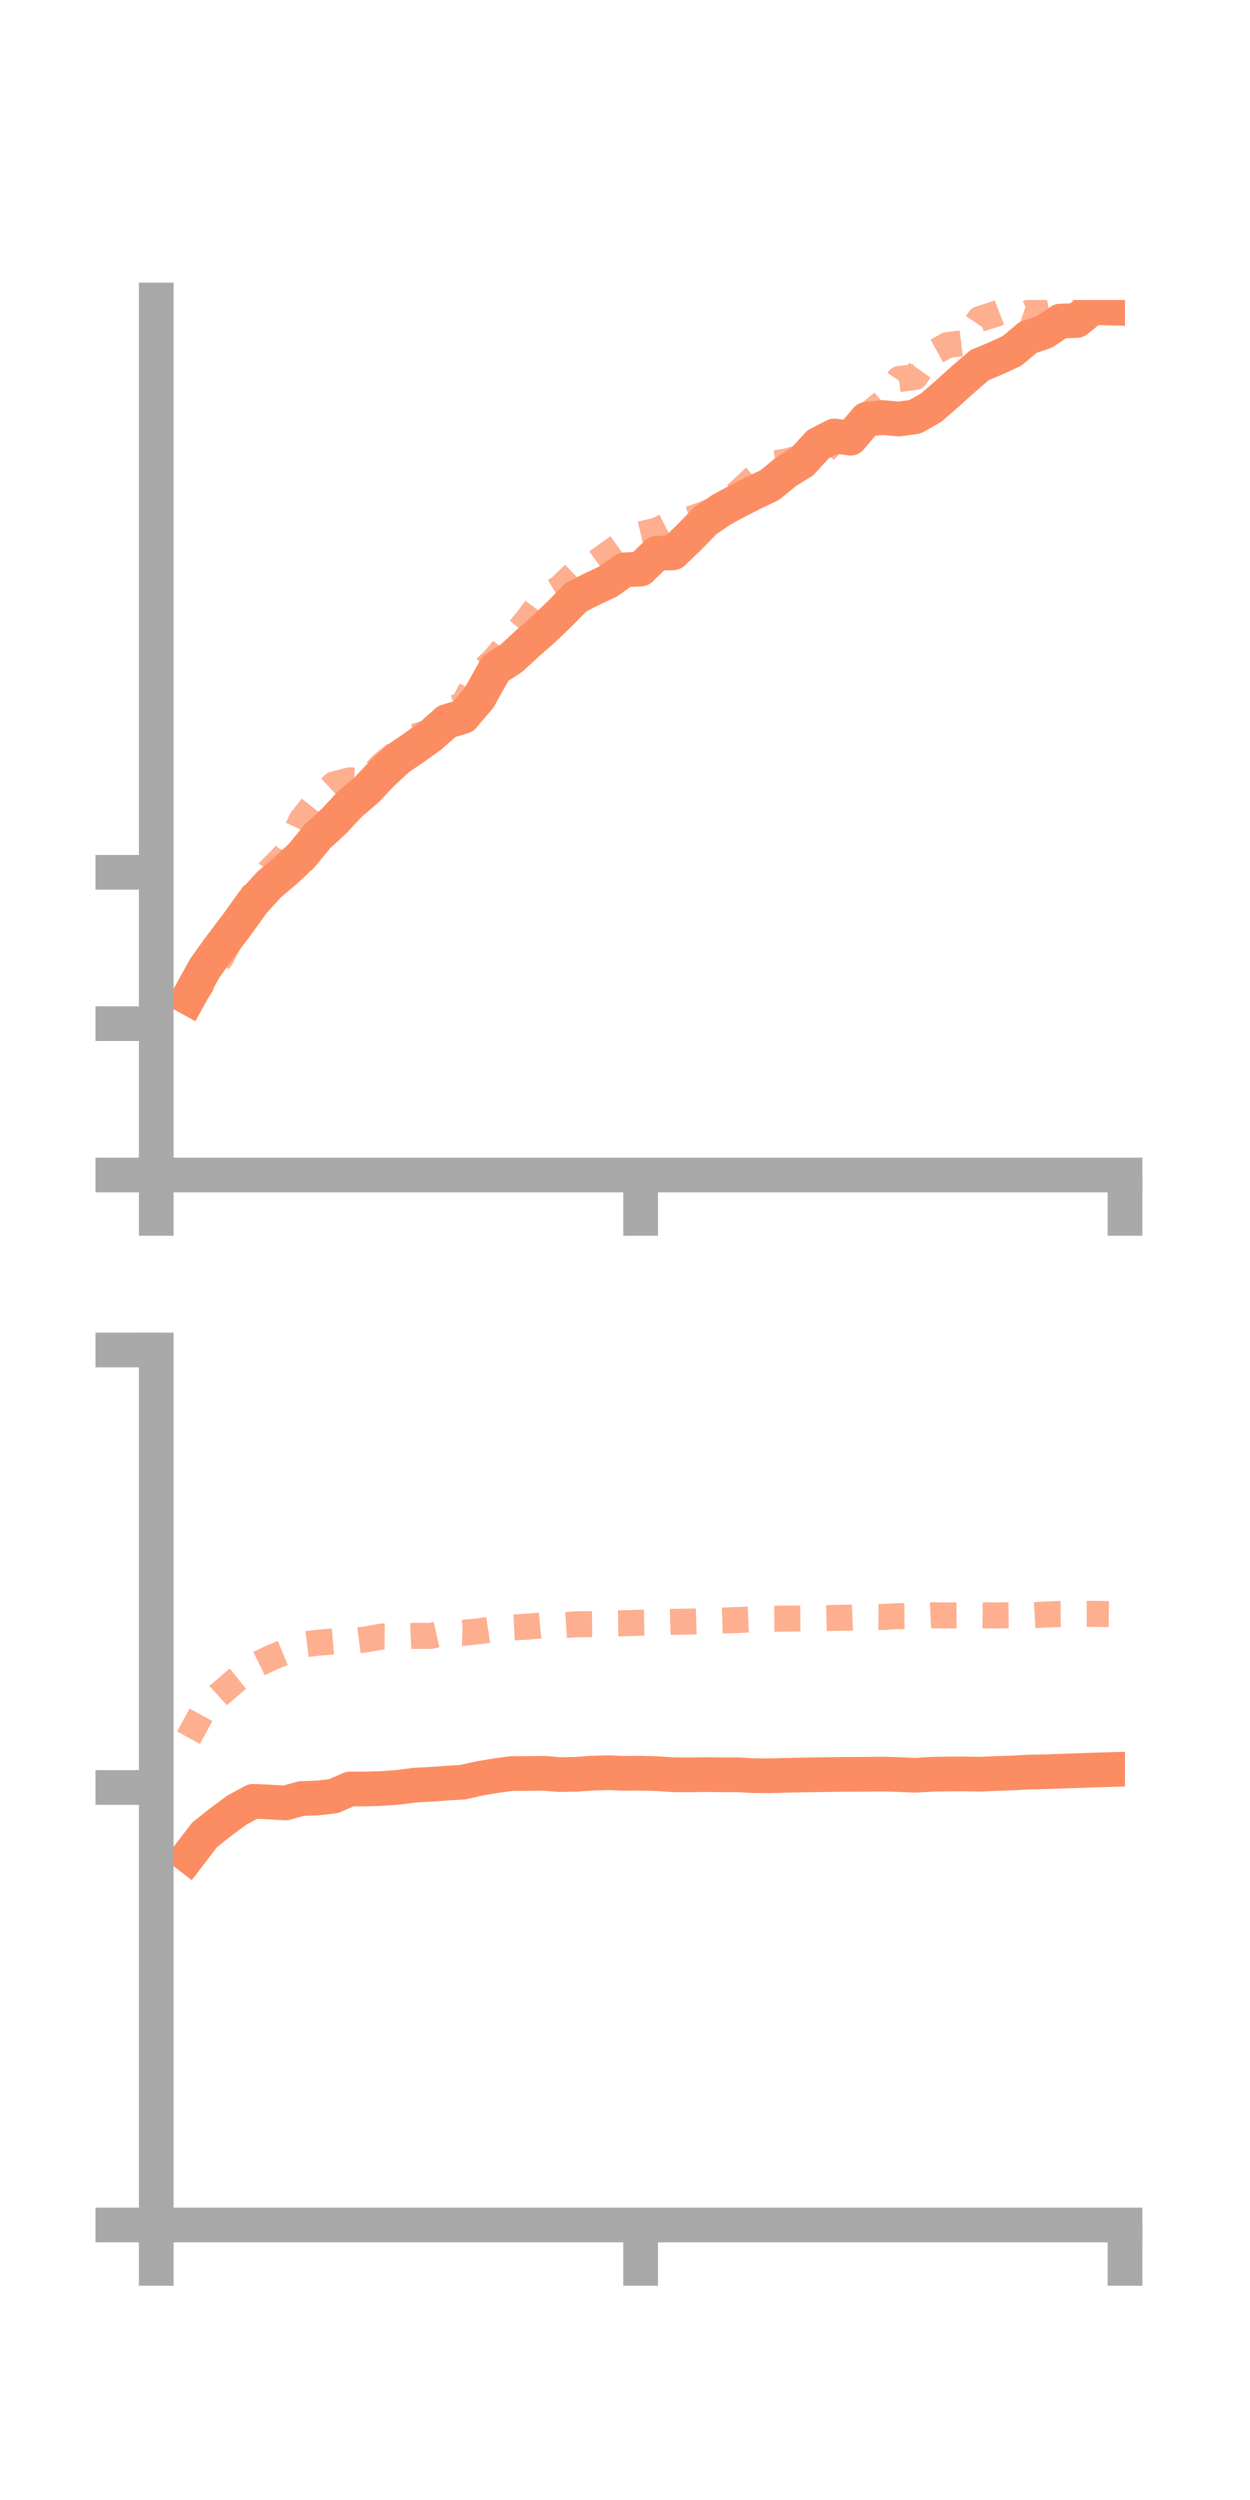 <?xml version="1.0" encoding="utf-8" standalone="no"?>
<!DOCTYPE svg PUBLIC "-//W3C//DTD SVG 1.1//EN"
  "http://www.w3.org/Graphics/SVG/1.1/DTD/svg11.dtd">
<!-- Created with matplotlib (https://matplotlib.org/) -->
<svg height="144pt" version="1.1" viewBox="0 0 72 144" width="72pt" xmlns="http://www.w3.org/2000/svg" xmlns:xlink="http://www.w3.org/1999/xlink">
 <defs>
  <style type="text/css">*{stroke-linecap:butt;stroke-linejoin:round;}</style>
 </defs>
 <g id="figure_1">
  <g id="patch_1">
   <path d="M 0 144 
L 72 144 
L 72 0 
L 0 0 
z
" style="fill:none;"/>
  </g>
  <g id="axes_1">
   <g id="patch_2">
    <path d="M 9 67.68 
L 64.8 67.68 
L 64.8 17.28 
L 9 17.28 
z
" style="fill:none;"/>
   </g>
   <g id="matplotlib.axis_1">
    <g id="xtick_1">
     <g id="line2d_1">
      <defs>
       <path d="M 0 0 
L 0 3.5 
" id="m88a823c27b" style="stroke:#a9a9a9;stroke-width:2;"/>
      </defs>
      <g>
       <use style="fill:#a9a9a9;stroke:#a9a9a9;stroke-width:2;" x="9" xlink:href="#m88a823c27b" y="67.68"/>
      </g>
     </g>
    </g>
    <g id="xtick_2">
     <g id="line2d_2">
      <g>
       <use style="fill:#a9a9a9;stroke:#a9a9a9;stroke-width:2;" x="36.9" xlink:href="#m88a823c27b" y="67.68"/>
      </g>
     </g>
    </g>
    <g id="xtick_3">
     <g id="line2d_3">
      <g>
       <use style="fill:#a9a9a9;stroke:#a9a9a9;stroke-width:2;" x="64.8" xlink:href="#m88a823c27b" y="67.68"/>
      </g>
     </g>
    </g>
   </g>
   <g id="matplotlib.axis_2">
    <g id="ytick_1">
     <g id="line2d_4">
      <defs>
       <path d="M 0 0 
L -3.5 0 
" id="mba7716fcff" style="stroke:#a9a9a9;stroke-width:2;"/>
      </defs>
      <g>
       <use style="fill:#a9a9a9;stroke:#a9a9a9;stroke-width:2;" x="9" xlink:href="#mba7716fcff" y="67.68"/>
      </g>
     </g>
    </g>
    <g id="ytick_2">
     <g id="line2d_5">
      <g>
       <use style="fill:#a9a9a9;stroke:#a9a9a9;stroke-width:2;" x="9" xlink:href="#mba7716fcff" y="58.962"/>
      </g>
     </g>
    </g>
    <g id="ytick_3">
     <g id="line2d_6">
      <g>
       <use style="fill:#a9a9a9;stroke:#a9a9a9;stroke-width:2;" x="9" xlink:href="#mba7716fcff" y="50.244"/>
      </g>
     </g>
    </g>
   </g>
   <g id="line2d_7">
    <path clip-path="url(#pca8348b7cb)" d="M 10.86 57.467 
L 11.79 55.775 
L 12.72 54.479 
L 13.65 53.257 
L 14.58 51.962 
L 15.51 50.941 
L 16.44 50.16 
L 17.37 49.287 
L 18.3 48.159 
L 19.23 47.305 
L 20.16 46.307 
L 21.09 45.521 
L 22.02 44.539 
L 22.95 43.678 
L 23.88 43.046 
L 24.81 42.379 
L 25.74 41.555 
L 26.67 41.278 
L 27.6 40.183 
L 28.53 38.513 
L 29.46 37.91 
L 30.39 37.052 
L 31.32 36.24 
L 32.25 35.344 
L 33.18 34.398 
L 34.11 33.925 
L 35.04 33.489 
L 35.97 32.822 
L 36.9 32.778 
L 37.83 31.869 
L 38.76 31.846 
L 39.69 30.954 
L 40.62 30.001 
L 41.55 29.361 
L 42.48 28.859 
L 43.41 28.386 
L 44.34 27.939 
L 45.27 27.178 
L 46.2 26.603 
L 47.13 25.588 
L 48.06 25.112 
L 48.99 25.241 
L 49.92 24.145 
L 50.85 24.053 
L 51.78 24.137 
L 52.71 24.006 
L 53.64 23.475 
L 54.57 22.667 
L 55.5 21.828 
L 56.43 21.029 
L 57.36 20.641 
L 58.29 20.211 
L 59.22 19.432 
L 60.15 19.122 
L 61.08 18.494 
L 62.01 18.464 
L 62.94 17.716 
L 63.87 17.742 
" style="fill:none;stroke:#fc8d62;stroke-linecap:square;stroke-width:2;"/>
   </g>
   <g id="line2d_8">
    <path clip-path="url(#pca8348b7cb)" d="M 10.86 57.845 
L 11.79 56.449 
L 12.72 55.189 
L 13.65 53.416 
L 14.58 51.516 
L 15.51 50.167 
L 16.44 49.242 
L 17.37 47.229 
L 18.3 46.042 
L 19.23 45.183 
L 20.16 44.946 
L 21.09 44.998 
L 22.02 44.048 
L 22.95 43.294 
L 23.88 42.43 
L 24.81 42.154 
L 25.74 40.91 
L 26.67 40.608 
L 27.6 38.844 
L 28.53 37.931 
L 29.46 36.81 
L 30.39 35.693 
L 31.32 34.423 
L 32.25 33.861 
L 33.18 32.956 
L 34.11 32.57 
L 35.04 31.895 
L 35.97 31.222 
L 36.9 30.775 
L 37.83 30.56 
L 38.76 30.083 
L 39.69 29.924 
L 40.62 29.592 
L 41.55 29.199 
L 42.48 28.414 
L 43.41 27.554 
L 44.34 26.727 
L 45.27 26.589 
L 46.2 26.342 
L 47.13 26.32 
L 48.06 25.389 
L 48.99 25.031 
L 49.92 23.954 
L 50.85 23.19 
L 51.78 21.833 
L 52.71 21.718 
L 53.64 20.392 
L 54.57 19.876 
L 55.5 19.761 
L 56.43 18.375 
L 57.36 18.079 
L 58.29 17.717 
L 59.22 18.034 
L 60.15 17.625 
L 61.08 17.452 
L 62.01 17.493 
L 62.94 16.28 
L 63.87 16.158 
" style="fill:none;stroke:#fc8d62;stroke-dasharray:1.5,1.5;stroke-dashoffset:0;stroke-opacity:0.7;stroke-width:1.5;"/>
   </g>
   <g id="patch_3">
    <path d="M 9 67.68 
L 9 17.28 
" style="fill:none;stroke:#a9a9a9;stroke-linecap:square;stroke-linejoin:miter;stroke-width:2;"/>
   </g>
   <g id="patch_4">
    <path d="M 64.8 67.68 
L 64.8 17.28 
" style="fill:none;"/>
   </g>
   <g id="patch_5">
    <path d="M 9 67.68 
L 64.8 67.68 
" style="fill:none;stroke:#a9a9a9;stroke-linecap:square;stroke-linejoin:miter;stroke-width:2;"/>
   </g>
   <g id="patch_6">
    <path d="M 9 17.28 
L 64.8 17.28 
" style="fill:none;"/>
   </g>
  </g>
  <g id="axes_2">
   <g id="patch_7">
    <path d="M 9 128.16 
L 64.8 128.16 
L 64.8 77.76 
L 9 77.76 
z
" style="fill:none;"/>
   </g>
   <g id="matplotlib.axis_3">
    <g id="xtick_4">
     <g id="line2d_9">
      <g>
       <use style="fill:#a9a9a9;stroke:#a9a9a9;stroke-width:2;" x="9" xlink:href="#m88a823c27b" y="128.16"/>
      </g>
     </g>
    </g>
    <g id="xtick_5">
     <g id="line2d_10">
      <g>
       <use style="fill:#a9a9a9;stroke:#a9a9a9;stroke-width:2;" x="36.9" xlink:href="#m88a823c27b" y="128.16"/>
      </g>
     </g>
    </g>
    <g id="xtick_6">
     <g id="line2d_11">
      <g>
       <use style="fill:#a9a9a9;stroke:#a9a9a9;stroke-width:2;" x="64.8" xlink:href="#m88a823c27b" y="128.16"/>
      </g>
     </g>
    </g>
   </g>
   <g id="matplotlib.axis_4">
    <g id="ytick_4">
     <g id="line2d_12">
      <g>
       <use style="fill:#a9a9a9;stroke:#a9a9a9;stroke-width:2;" x="9" xlink:href="#mba7716fcff" y="128.16"/>
      </g>
     </g>
    </g>
    <g id="ytick_5">
     <g id="line2d_13">
      <g>
       <use style="fill:#a9a9a9;stroke:#a9a9a9;stroke-width:2;" x="9" xlink:href="#mba7716fcff" y="102.96"/>
      </g>
     </g>
    </g>
    <g id="ytick_6">
     <g id="line2d_14">
      <g>
       <use style="fill:#a9a9a9;stroke:#a9a9a9;stroke-width:2;" x="9" xlink:href="#mba7716fcff" y="77.76"/>
      </g>
     </g>
    </g>
   </g>
   <g id="line2d_15">
    <path clip-path="url(#p4f9bd9a587)" d="M 10.86 106.895 
L 11.79 105.68 
L 12.72 104.942 
L 13.65 104.257 
L 14.58 103.755 
L 15.51 103.795 
L 16.44 103.852 
L 17.37 103.593 
L 18.3 103.563 
L 19.23 103.453 
L 20.16 103.045 
L 21.09 103.045 
L 22.02 103.017 
L 22.95 102.946 
L 23.88 102.826 
L 24.81 102.776 
L 25.74 102.708 
L 26.67 102.653 
L 27.6 102.44 
L 28.53 102.283 
L 29.46 102.157 
L 30.39 102.154 
L 31.32 102.142 
L 32.25 102.217 
L 33.18 102.2 
L 34.11 102.133 
L 35.04 102.108 
L 35.97 102.143 
L 36.9 102.136 
L 37.83 102.161 
L 38.76 102.224 
L 39.69 102.232 
L 40.62 102.217 
L 41.55 102.228 
L 42.48 102.228 
L 43.41 102.277 
L 44.34 102.285 
L 45.27 102.259 
L 46.2 102.238 
L 47.13 102.225 
L 48.06 102.209 
L 48.99 102.203 
L 49.92 102.198 
L 50.85 102.188 
L 51.78 102.215 
L 52.71 102.256 
L 53.64 102.199 
L 54.57 102.182 
L 55.5 102.178 
L 56.43 102.195 
L 57.36 102.154 
L 58.29 102.124 
L 59.22 102.073 
L 60.15 102.055 
L 61.08 102.022 
L 62.01 101.99 
L 62.94 101.956 
L 63.87 101.93 
" style="fill:none;stroke:#fc8d62;stroke-linecap:square;stroke-width:2;"/>
   </g>
   <g id="line2d_16">
    <path clip-path="url(#p4f9bd9a587)" d="M 10.86 100.091 
L 11.79 98.381 
L 12.72 97.532 
L 13.65 96.735 
L 14.58 95.992 
L 15.51 95.533 
L 16.44 95.148 
L 17.37 94.738 
L 18.3 94.623 
L 19.23 94.542 
L 20.16 94.546 
L 21.09 94.428 
L 22.02 94.261 
L 22.95 94.27 
L 23.88 94.225 
L 24.81 94.227 
L 25.74 94.019 
L 26.67 94.054 
L 27.6 93.959 
L 28.53 93.819 
L 29.46 93.746 
L 30.39 93.698 
L 31.32 93.609 
L 32.25 93.622 
L 33.18 93.561 
L 34.11 93.551 
L 35.04 93.515 
L 35.97 93.501 
L 36.9 93.47 
L 37.83 93.451 
L 38.76 93.419 
L 39.69 93.404 
L 40.62 93.374 
L 41.55 93.348 
L 42.48 93.316 
L 43.41 93.277 
L 44.34 93.238 
L 45.27 93.233 
L 46.2 93.227 
L 47.13 93.214 
L 48.06 93.194 
L 48.99 93.174 
L 49.92 93.134 
L 50.85 93.138 
L 51.78 93.088 
L 52.71 93.084 
L 53.64 93.043 
L 54.57 93.049 
L 55.5 93.044 
L 56.43 93.041 
L 57.36 93.049 
L 58.29 93.037 
L 59.22 93.057 
L 60.15 93.003 
L 61.08 92.966 
L 62.01 92.961 
L 62.94 92.959 
L 63.87 92.972 
" style="fill:none;stroke:#fc8d62;stroke-dasharray:1.5,1.5;stroke-dashoffset:0;stroke-opacity:0.7;stroke-width:1.5;"/>
   </g>
   <g id="patch_8">
    <path d="M 9 128.16 
L 9 77.76 
" style="fill:none;stroke:#a9a9a9;stroke-linecap:square;stroke-linejoin:miter;stroke-width:2;"/>
   </g>
   <g id="patch_9">
    <path d="M 64.8 128.16 
L 64.8 77.76 
" style="fill:none;"/>
   </g>
   <g id="patch_10">
    <path d="M 9 128.16 
L 64.8 128.16 
" style="fill:none;stroke:#a9a9a9;stroke-linecap:square;stroke-linejoin:miter;stroke-width:2;"/>
   </g>
   <g id="patch_11">
    <path d="M 9 77.76 
L 64.8 77.76 
" style="fill:none;"/>
   </g>
  </g>
 </g>
 <defs>
  <clipPath id="pca8348b7cb">
   <rect height="50.4" width="55.8" x="9" y="17.28"/>
  </clipPath>
  <clipPath id="p4f9bd9a587">
   <rect height="50.4" width="55.8" x="9" y="77.76"/>
  </clipPath>
 </defs>
</svg>
